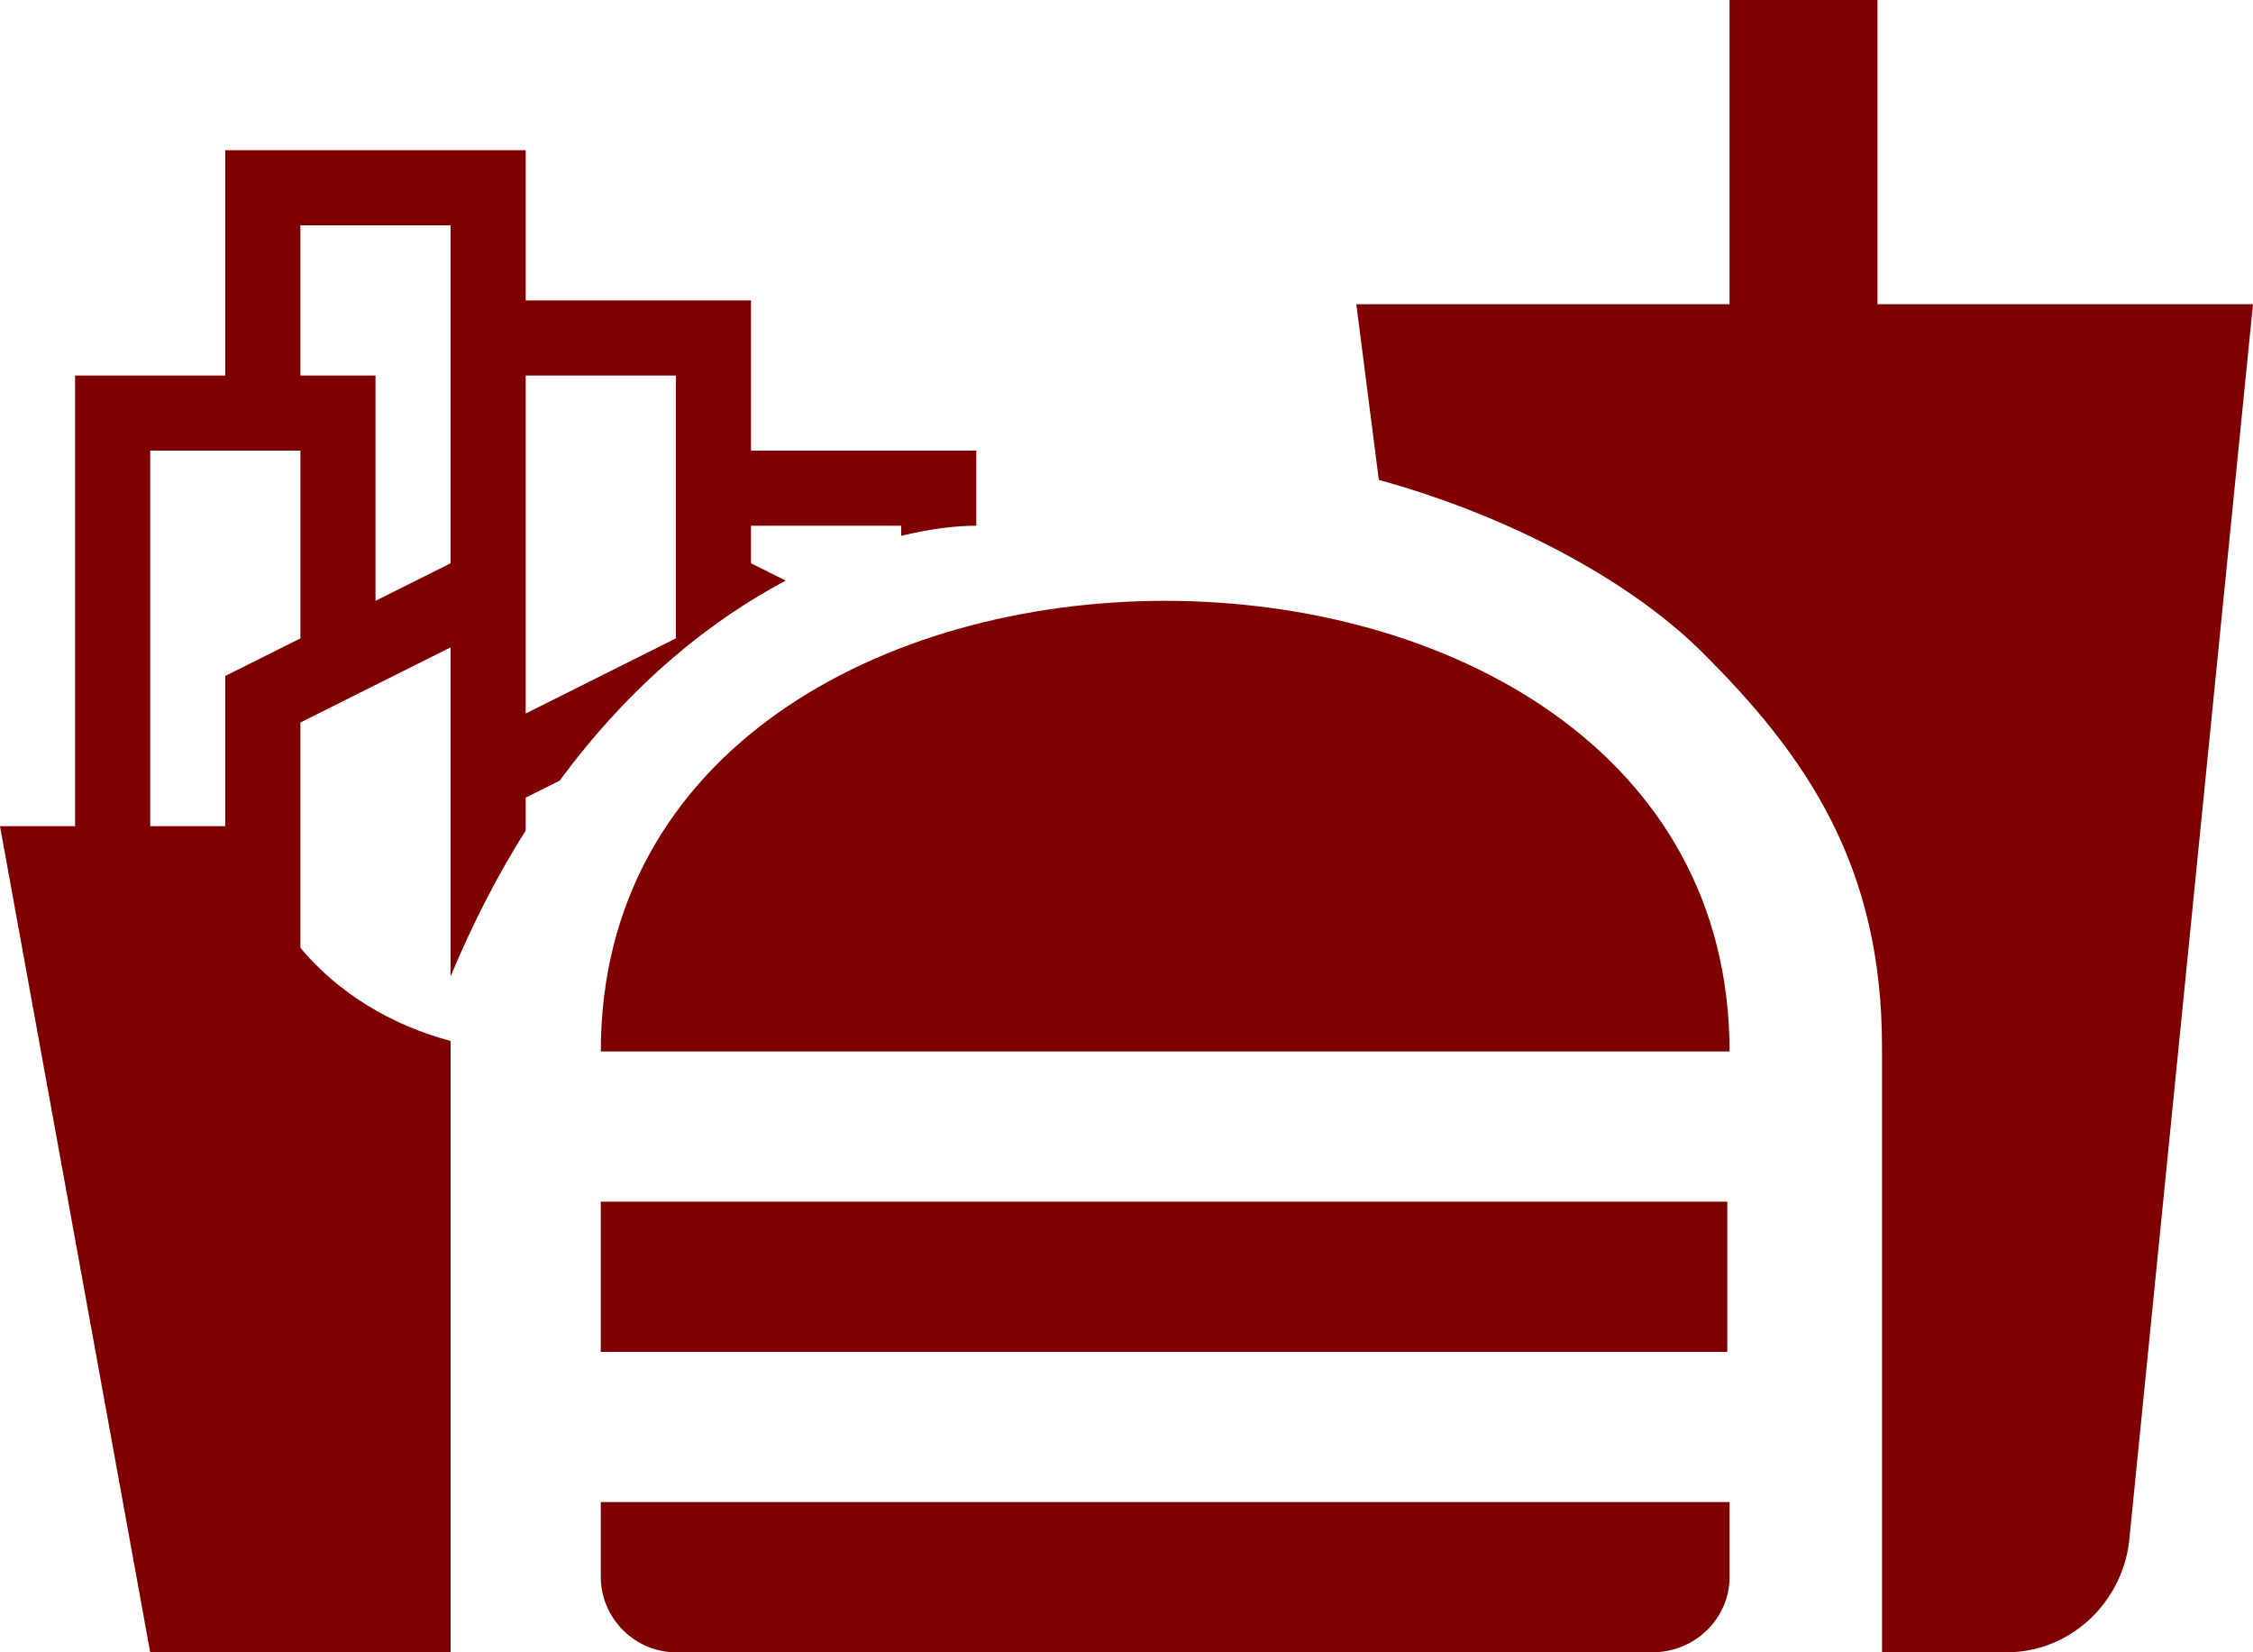 <svg width="30" height="22" viewBox="0 0 30 22" fill="none" xmlns="http://www.w3.org/2000/svg">
<path d="M25.06 22H26.72C27.56 22 28.25 21.35 28.35 20.53L30 4.05H25V0H23.03V4.05H18.06L18.36 6.39C20.07 6.86 21.67 7.71 22.63 8.65C24.07 10.07 25.06 11.54 25.06 13.94V22ZM8 21V20H23.03V21C23.03 21.54 22.58 22 22 22H9C8.45 22 8 21.54 8 21ZM23.03 14C23.03 6 8 6 8 14H23.03ZM8 16H23V18H8V16Z" fill="#7F0000"/>
<path fill-rule="evenodd" clip-rule="evenodd" d="M13 6V7C12.726 7 12.386 7.04 12 7.135V7H10V7.5L10.462 7.731C9.481 8.25 8.411 9.092 7.453 10.394L7 10.62V11.058C6.64 11.628 6.303 12.273 6 13V8.62L4 9.62V12.62C4.5 13.22 5.21 13.65 6 13.86V22H2L0 11H1V5H3V2H7V4H10V6H13ZM9 5H7V9.5L9 8.5V5ZM6 3H4V5H5V8L6 7.5V3ZM4 6H2V11H3V9L4 8.5V6Z" fill="#7F0000"/>
</svg>
